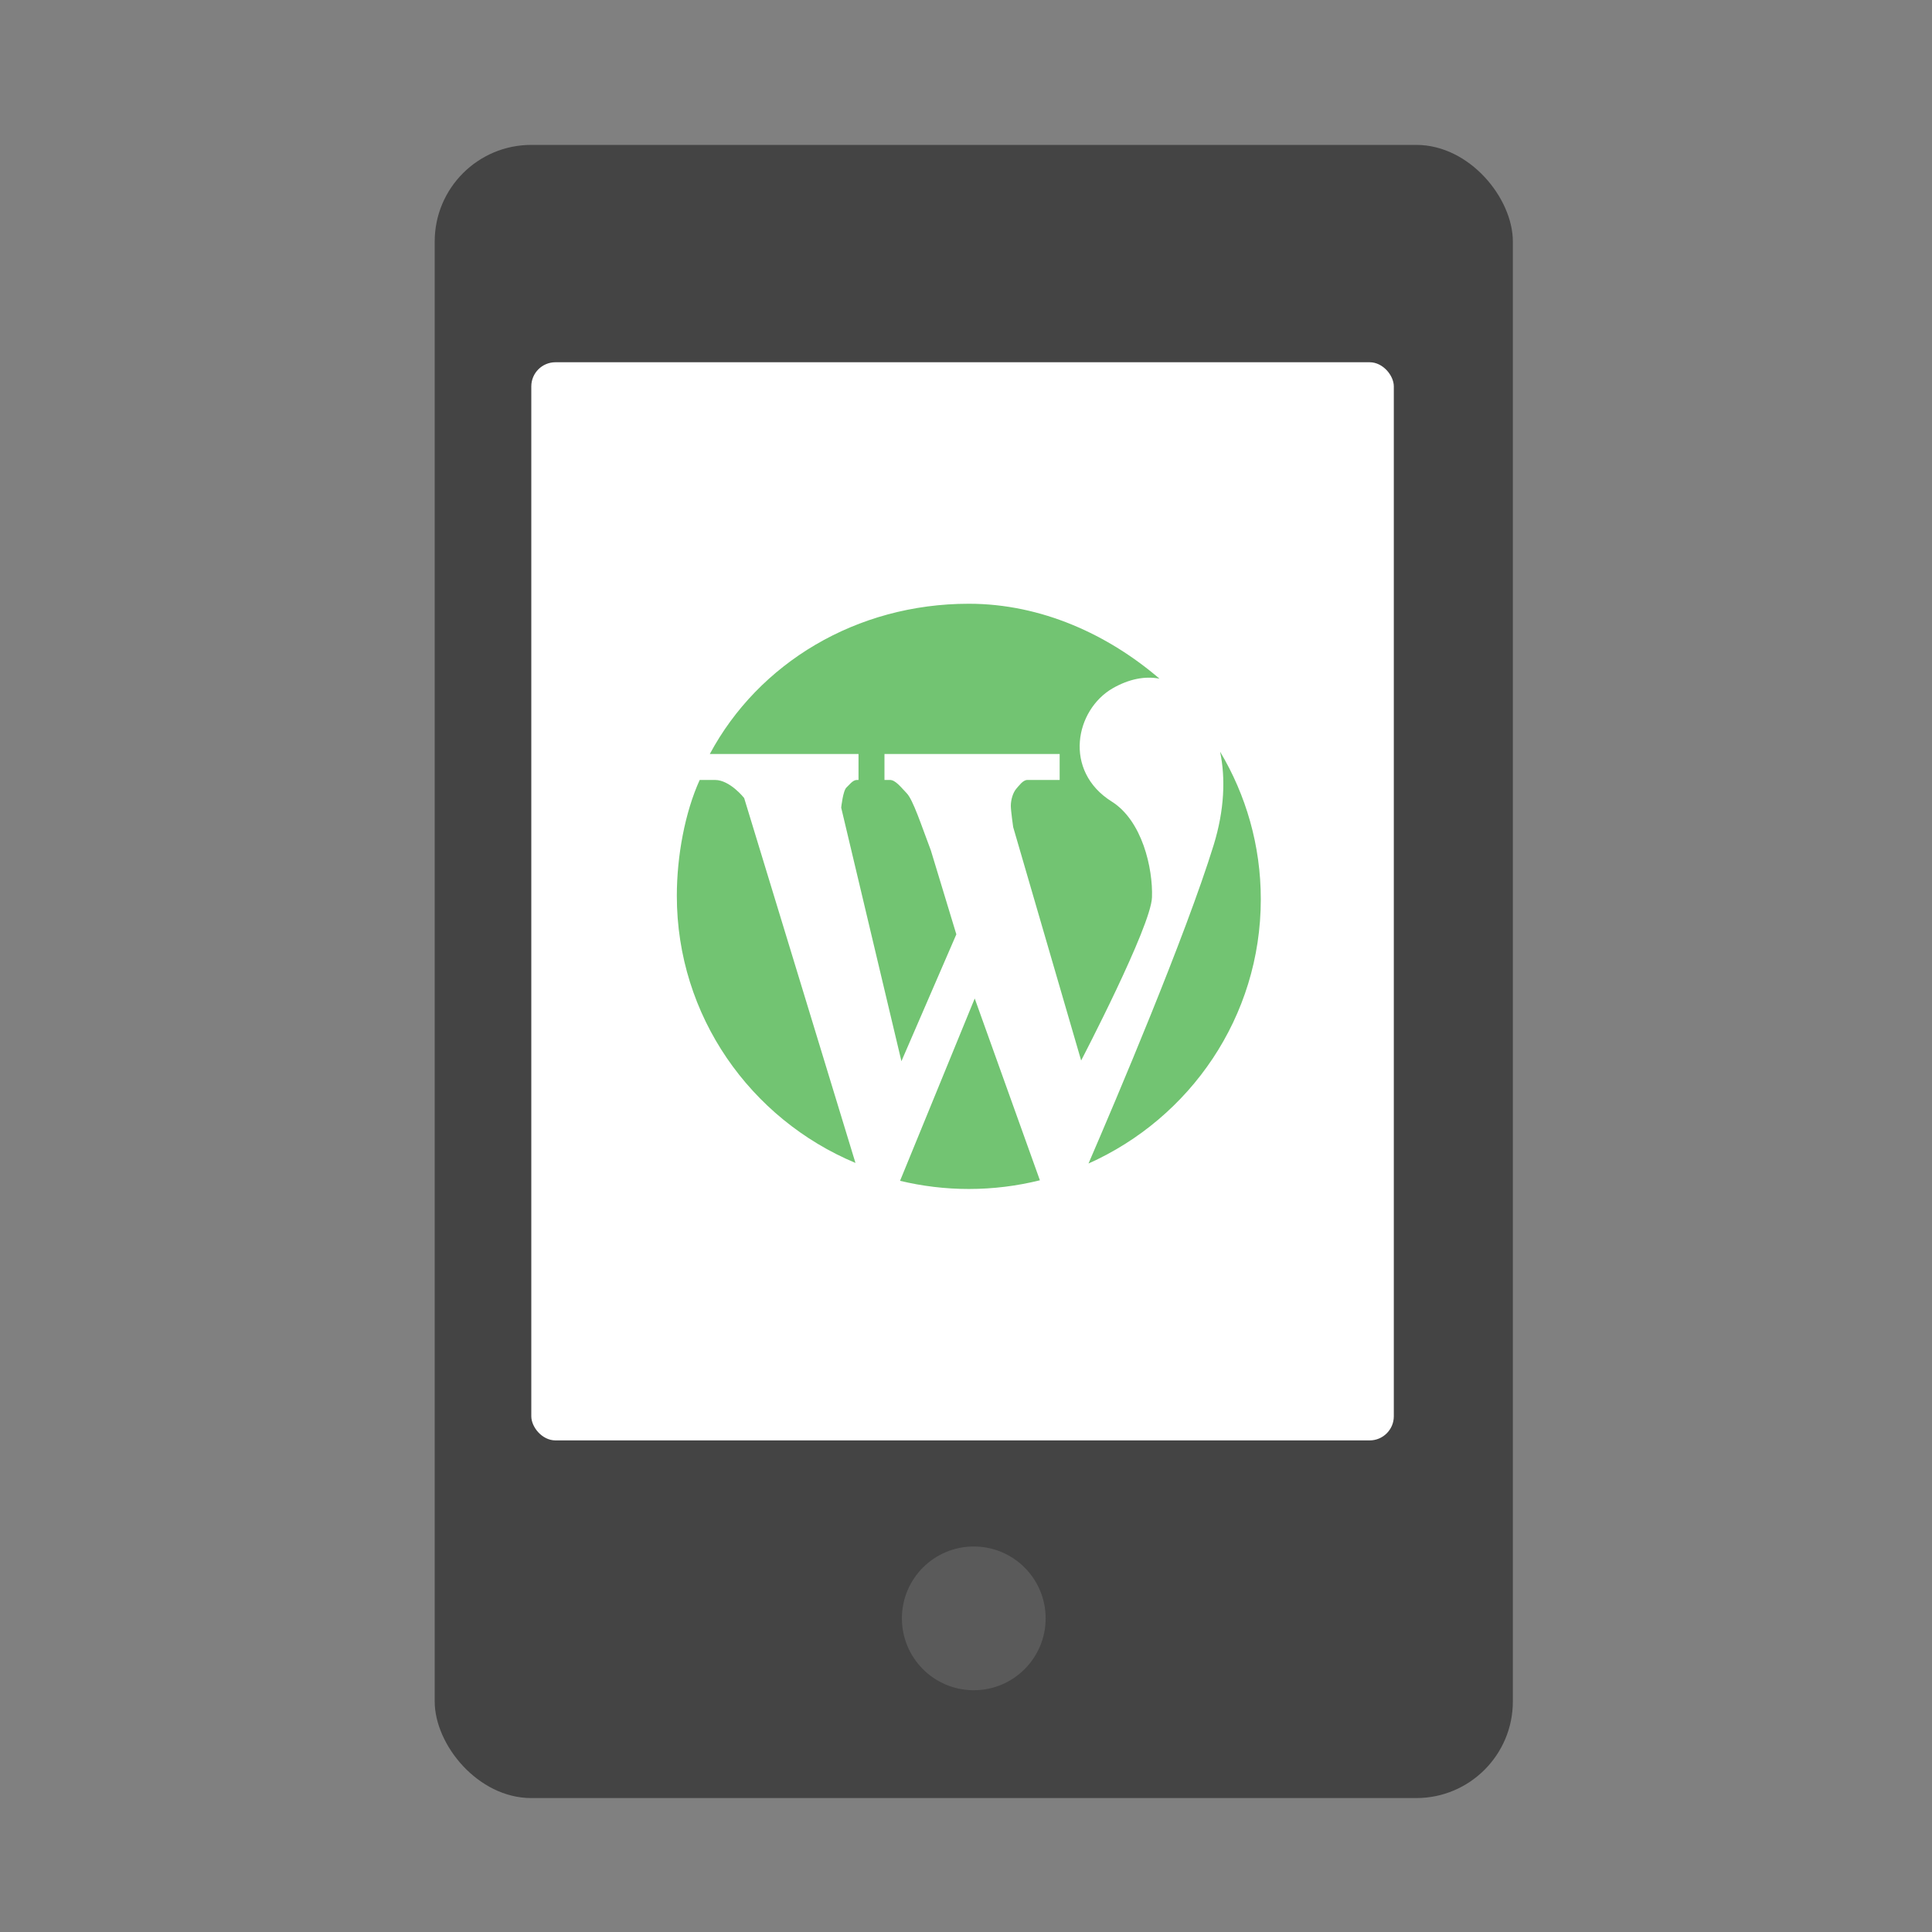 <svg xmlns="http://www.w3.org/2000/svg" width="80" height="80" viewBox="0 0 80 80">
  <rect x="0" y="0" width="80" height="80" fill="#808080" stroke="none"/>
  <g fill="none" fill-rule="evenodd" transform="translate(18 6)">
    <rect width="44.644" height="68.454" fill="#444" rx="4"/>
    <rect width="35.715" height="44.644" x="4" y="9" fill="#FFF" rx="1"/>
    <path fill="#72C472" fill-rule="nonzero" d="M1.392,6.221 C3.409,2.459 7.453,0 12.117,0 C15.135,0 17.894,1.286 20.012,3.102 C19.407,2.985 18.746,3.117 18.08,3.497 C16.522,4.391 16.013,6.92 18.033,8.19 C19.295,8.979 19.744,10.953 19.701,12.159 C19.66,13.367 16.768,18.913 16.768,18.913 L13.953,9.246 C13.953,9.246 13.856,8.568 13.856,8.372 C13.856,8.126 13.938,7.824 14.09,7.651 C14.195,7.537 14.355,7.296 14.544,7.296 L15.878,7.296 L15.878,6.221 L8.624,6.221 L8.624,7.296 L8.849,7.296 C9.086,7.296 9.319,7.615 9.543,7.844 C9.808,8.118 10.141,9.147 10.545,10.214 L11.6,13.689 L9.326,18.942 L6.832,8.443 C6.832,8.443 6.906,7.724 7.057,7.602 C7.155,7.517 7.306,7.296 7.481,7.296 L7.549,7.296 L7.549,6.221 L1.392,6.221 Z M2.814,8.045 C2.814,8.045 2.228,7.296 1.605,7.296 L0.973,7.296 C0.363,8.639 0.026,10.443 0.026,12.097 C0.026,17.071 3.077,21.337 7.423,23.155 L2.814,8.045 Z M22.521,6.125 C22.75,7.215 22.703,8.538 22.255,9.992 C21.086,13.777 18.192,20.585 17.072,23.179 C21.277,21.301 24.207,17.109 24.207,12.236 C24.207,10.004 23.591,7.915 22.521,6.125 Z M12.361,16.345 L9.269,23.895 C10.182,24.114 11.135,24.233 12.116,24.233 C13.132,24.233 14.118,24.107 15.06,23.873 L12.361,16.345 Z" transform="translate(10 19)"/>
    <circle cx="22.322" cy="61.013" r="2.976" fill="#5A5A5A"/>
  </g>
</svg>
